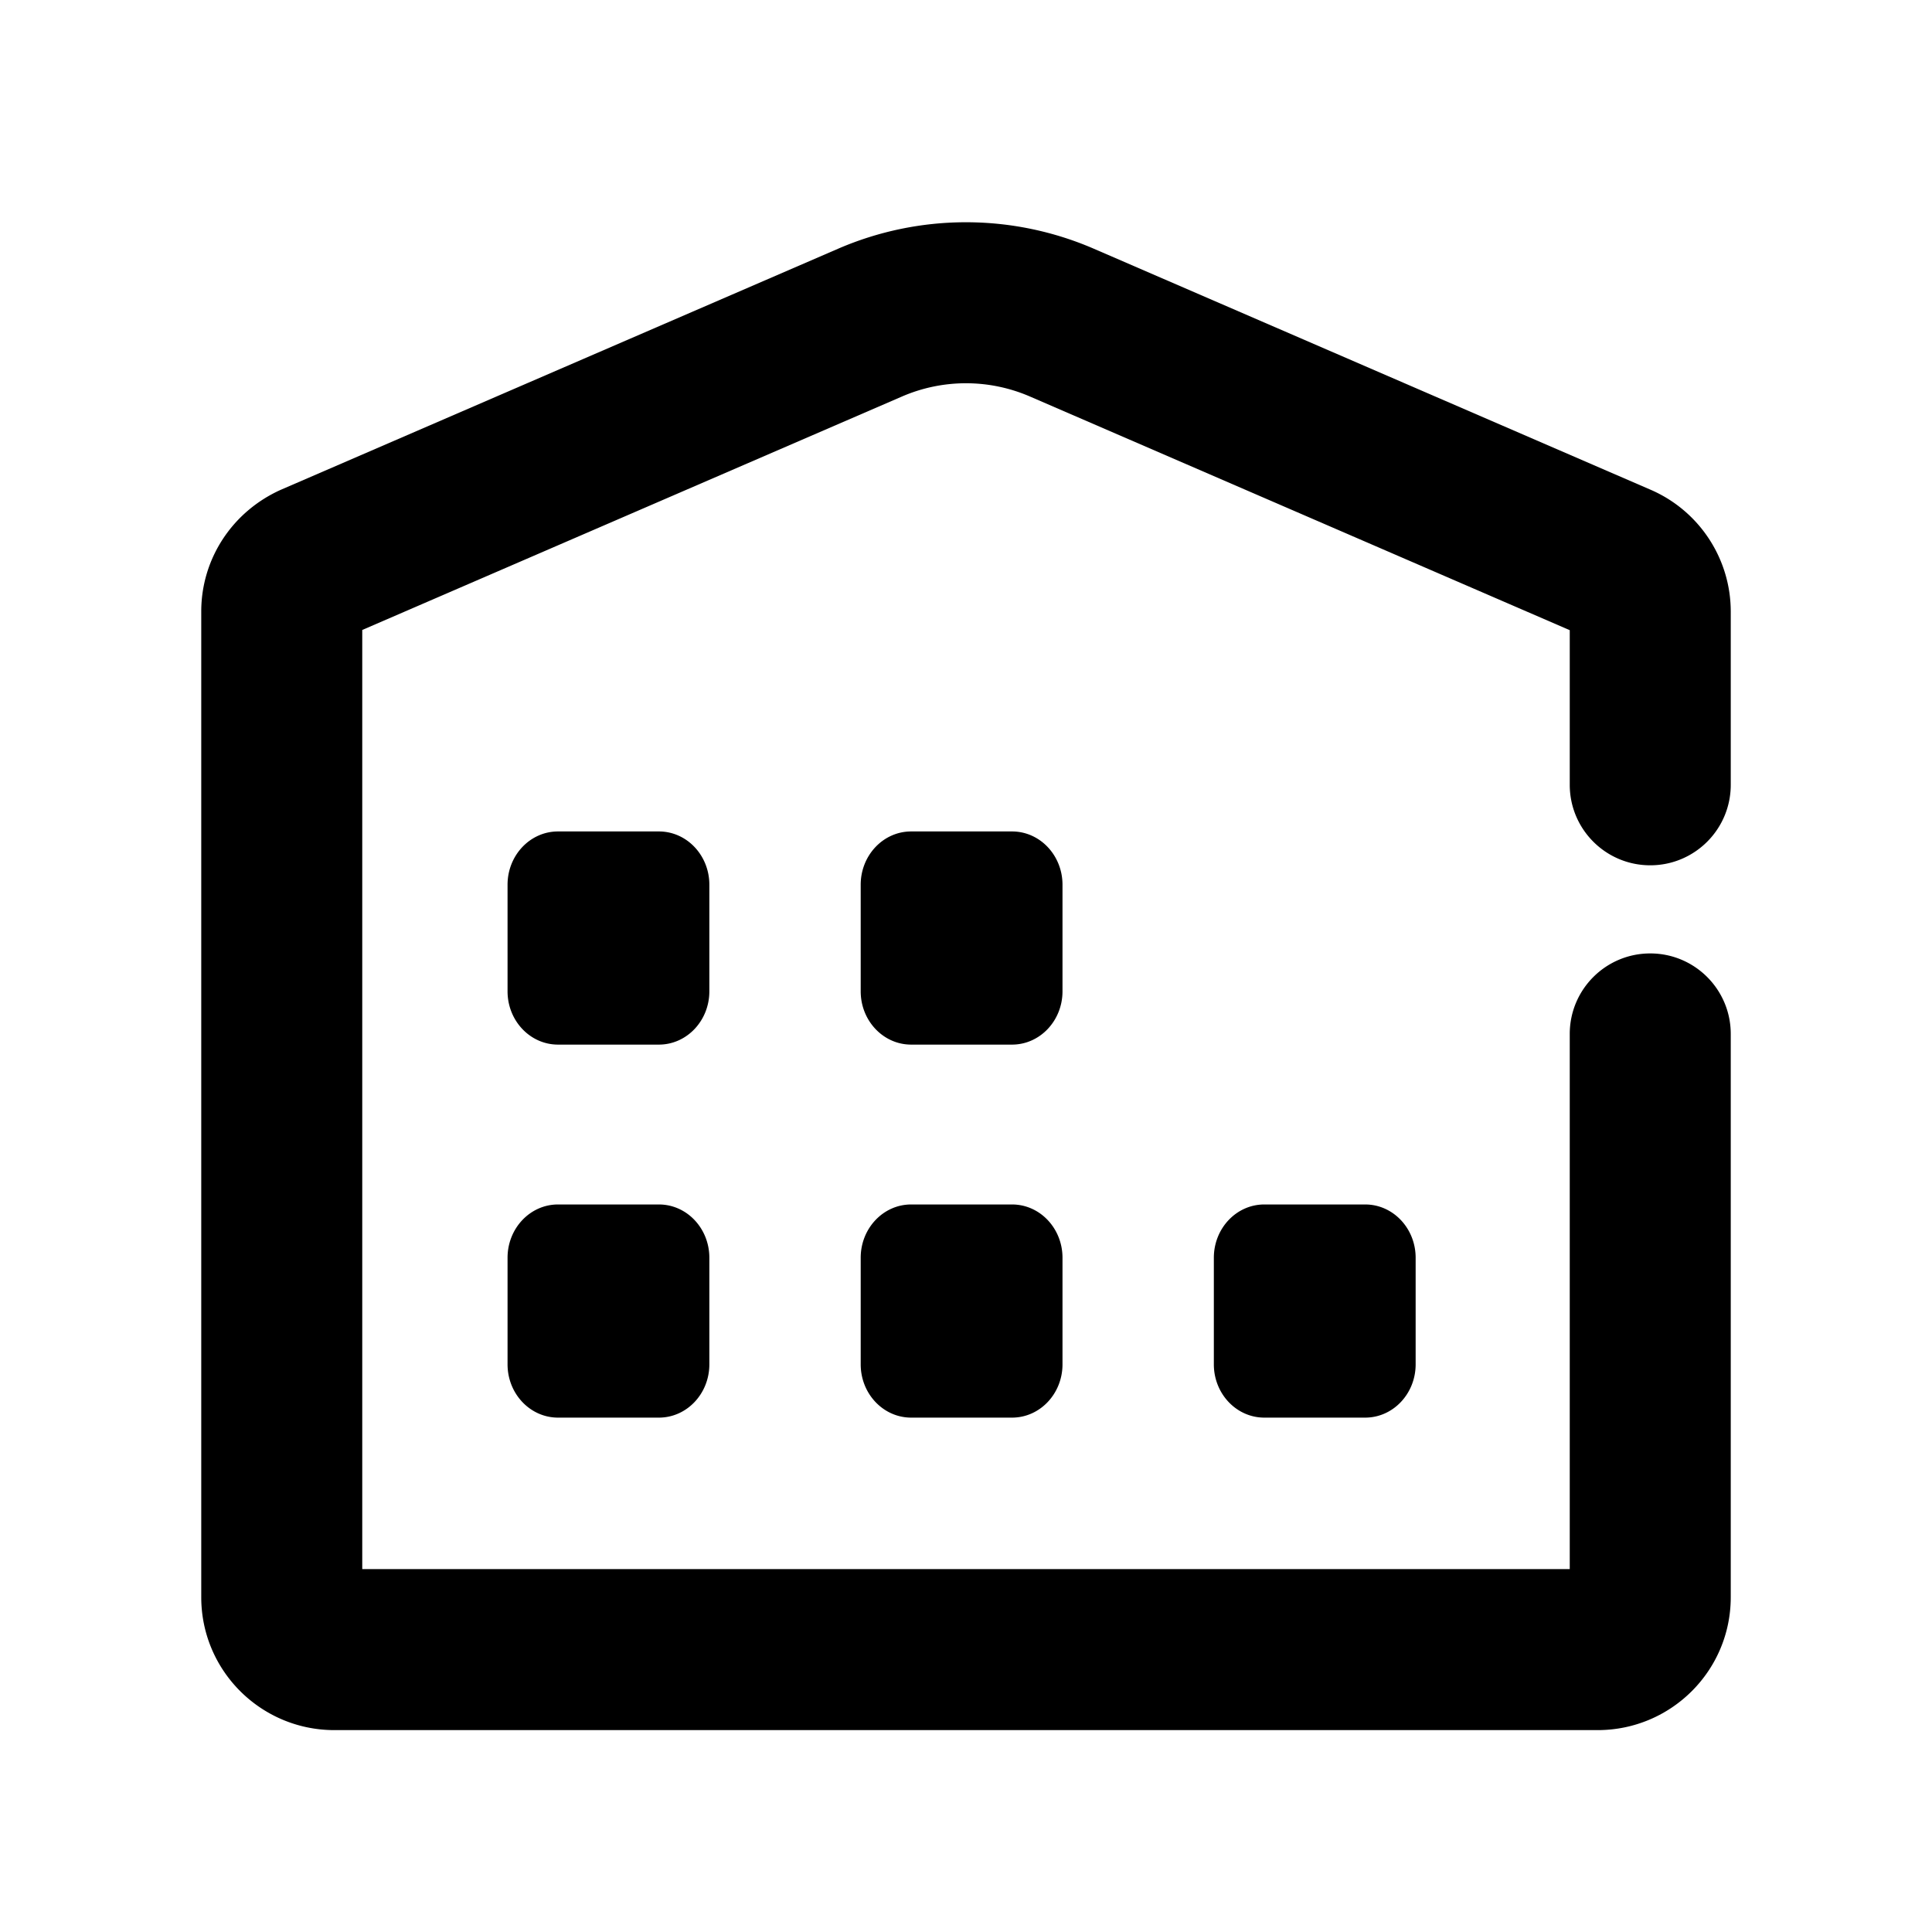 <svg t="1728485701350" class="icon" viewBox="0 0 1024 1024" version="1.1" xmlns="http://www.w3.org/2000/svg"
     p-id="15435" width="200" height="200">
  <path
    d="M832 548.006c0-23.564 19.103-42.667 42.667-42.667s42.666 19.103 42.666 42.667V846.56c0 38.945-31.637 70.435-70.564 70.435H177.231c-38.927 0-70.564-31.49-70.564-70.435V324.08c0-27.701 16.261-52.803 42.113-64.454l295.445-127.8a170.667 170.667 0 0 1 135.554 0.018L875.468 259.84c25.442 11.306 41.865 36.506 41.865 64.347v91.771c0 23.564-19.102 42.667-42.666 42.667-23.564 0-42.667-19.103-42.667-42.667v-81.951L545.88 210.154a85.333 85.333 0 0 0-67.776-0.008L192 333.899v497.764h640V548.006zM295.753 440.687h53.478c14.768 0 26.74 12.646 26.74 28.244v56.488c0 15.598-11.972 28.244-26.74 28.244h-53.478c-14.768 0-26.74-12.646-26.74-28.244V468.93c0-15.598 11.972-28.244 26.74-28.244z m187.175 0h53.478c14.768 0 26.74 12.646 26.74 28.244v56.488c0 15.598-11.972 28.244-26.74 28.244h-53.478c-14.768 0-26.74-12.646-26.74-28.244V468.93c0-15.598 11.972-28.244 26.74-28.244zM295.753 638.394h53.478c14.768 0 26.74 12.645 26.74 28.244v56.487c0 15.6-11.972 28.244-26.74 28.244h-53.478c-14.768 0-26.74-12.645-26.74-28.244v-56.487c0-15.599 11.972-28.244 26.74-28.244z m187.175 0h53.478c14.768 0 26.74 12.645 26.74 28.244v56.487c0 15.6-11.972 28.244-26.74 28.244h-53.478c-14.768 0-26.74-12.645-26.74-28.244v-56.487c0-15.599 11.972-28.244 26.74-28.244z m187.174 0h53.479c14.768 0 26.74 12.645 26.74 28.244v56.487c0 15.6-11.972 28.244-26.74 28.244h-53.479c-14.767 0-26.739-12.645-26.739-28.244v-56.487c0-15.599 11.972-28.244 26.74-28.244z"
     p-id="15436"></path>
</svg>
